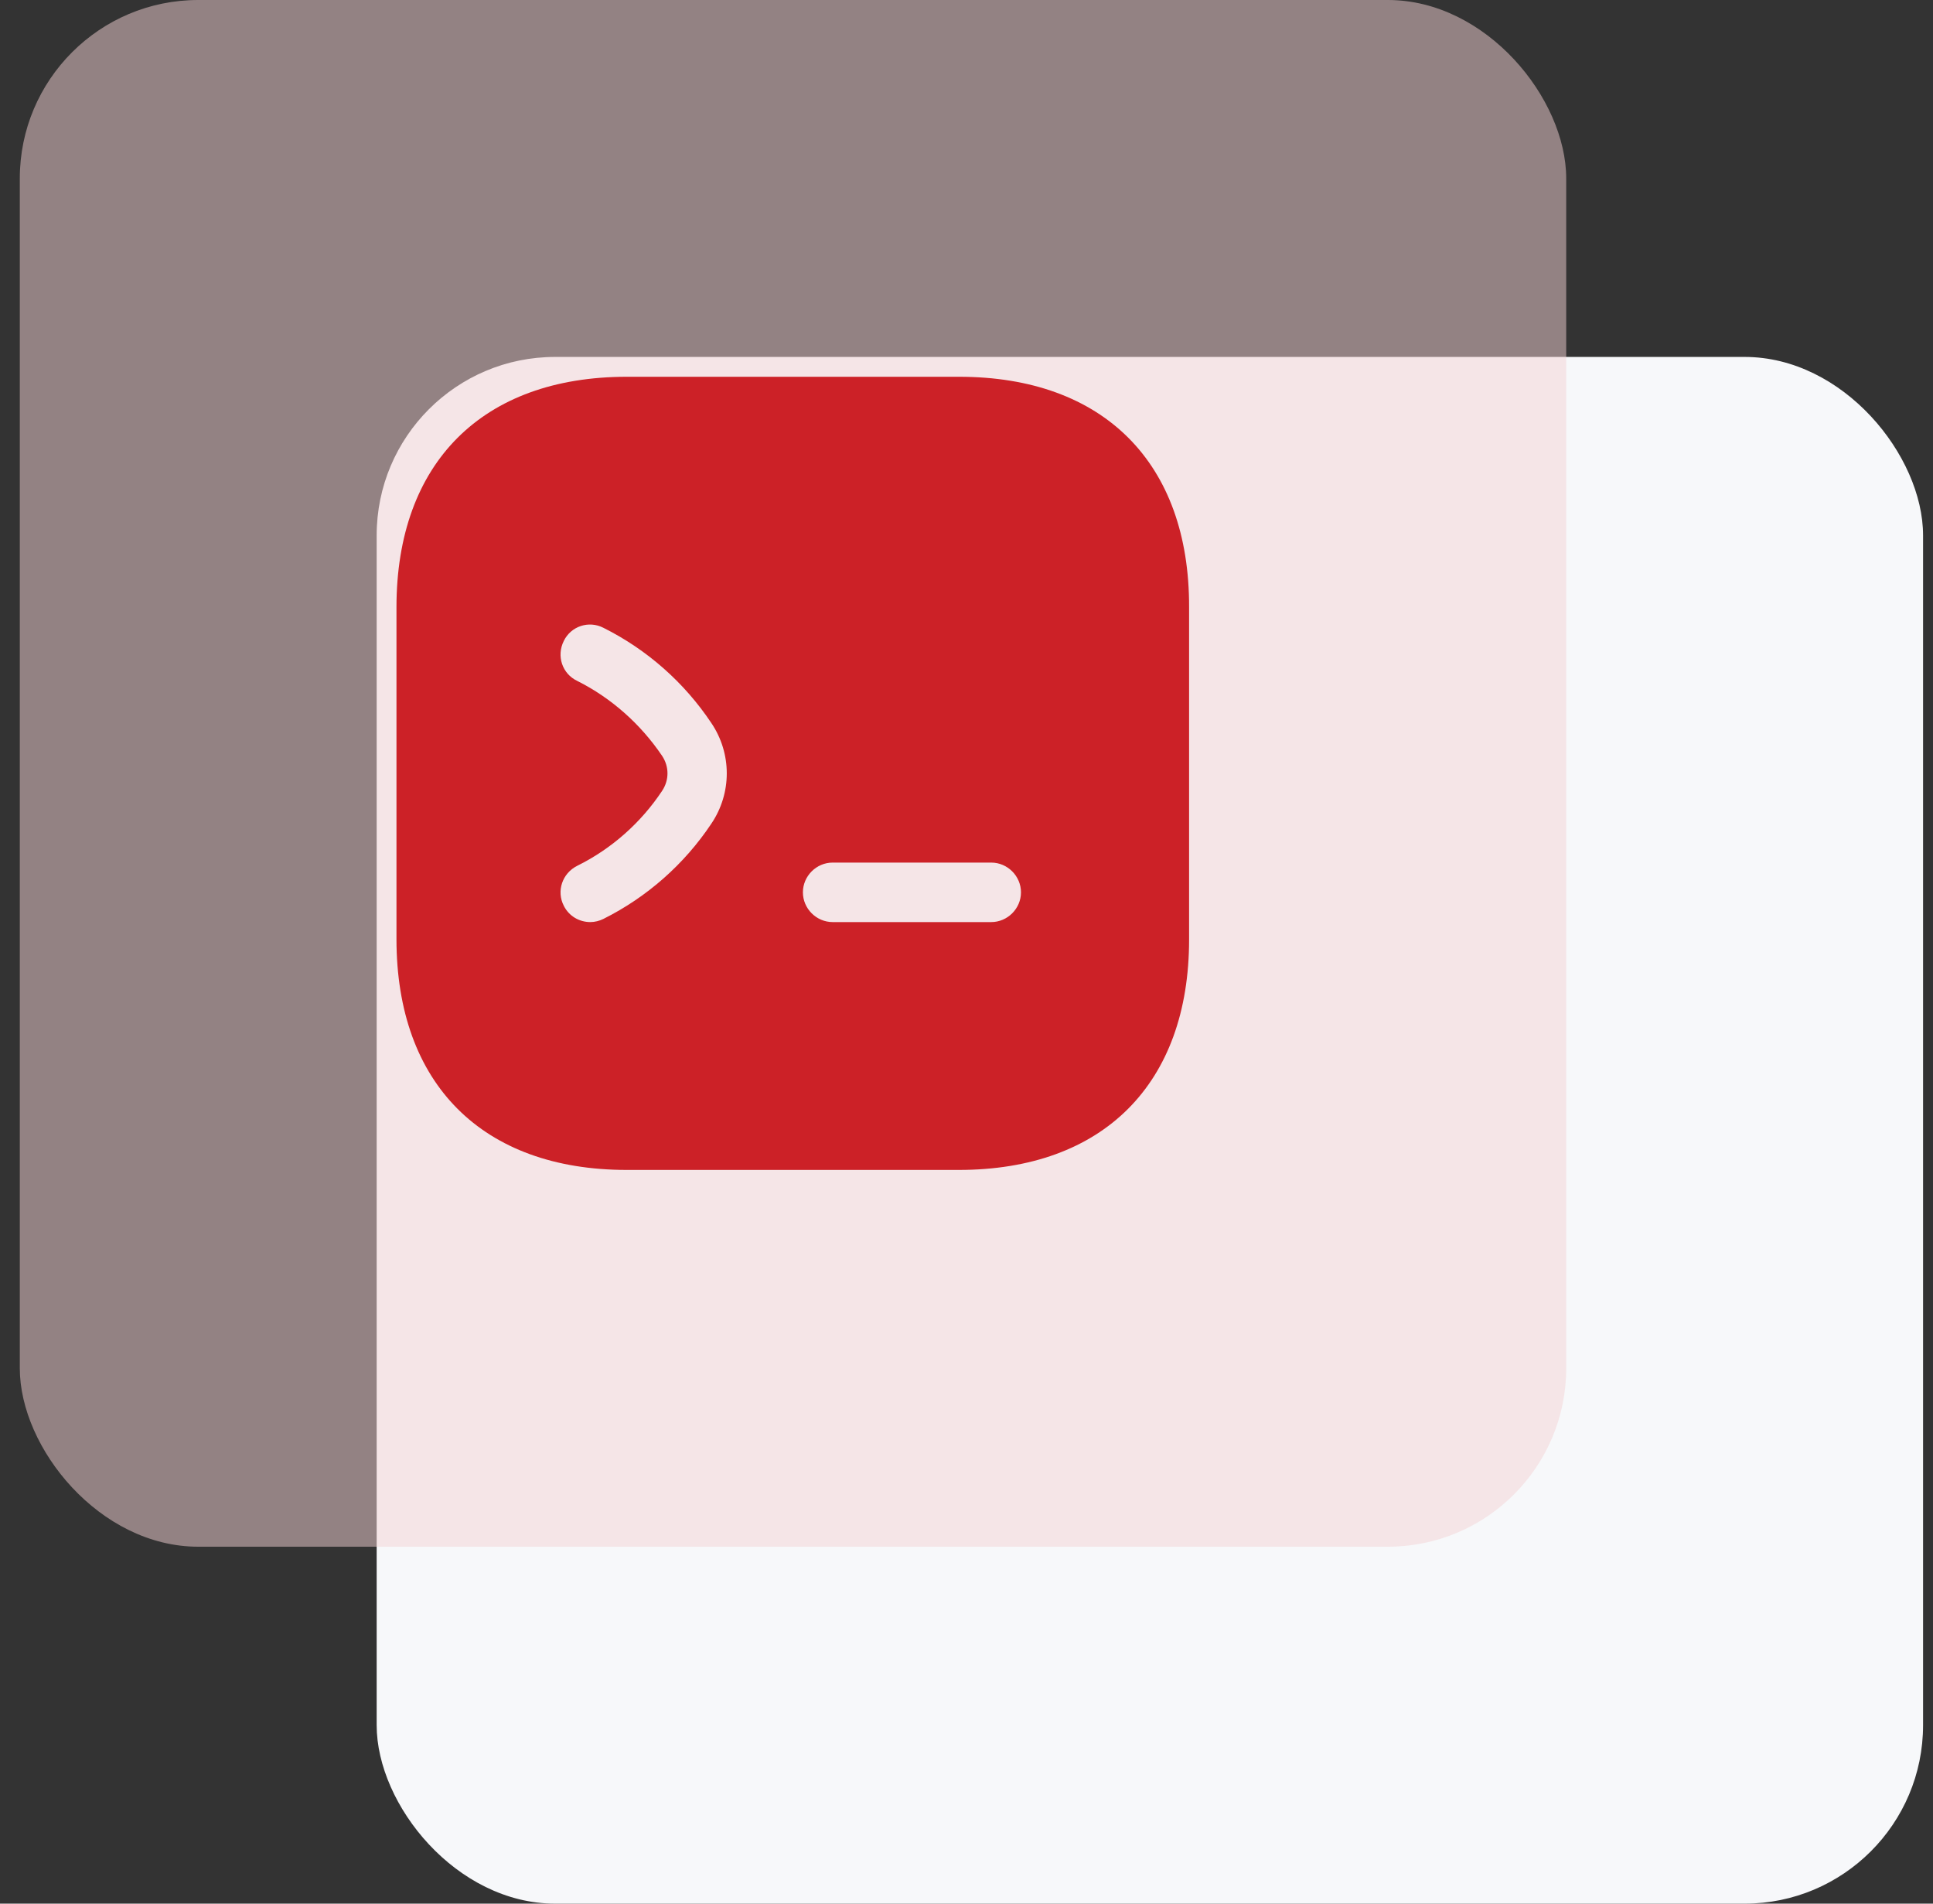 <svg width="65" height="64" viewBox="0 0 65 64" fill="none" xmlns="http://www.w3.org/2000/svg">
<rect x="0" y="0" width="65" height="64" fill="#333333" stroke="none"/>
<g clip-path="url(#clip0_622_1536)">
<rect x="12.666" y="12" width="52" height="52" rx="6" fill="#F7F8FA"/>
<rect opacity="0.5" x="0.666" width="52" height="52" rx="6" fill="#F5D3D4"/>
<path d="M32.252 12.667H21.079C16.225 12.667 13.332 15.56 13.332 20.413V31.573C13.332 36.44 16.225 39.333 21.079 39.333H32.239C37.092 39.333 39.985 36.44 39.985 31.587V20.413C39.999 15.56 37.105 12.667 32.252 12.667ZM23.919 27.693C23.012 29.053 21.759 30.16 20.292 30.893C20.159 30.96 19.999 31 19.852 31C19.479 31 19.132 30.8 18.959 30.453C18.705 29.96 18.905 29.36 19.412 29.107C20.572 28.533 21.559 27.653 22.265 26.587C22.505 26.227 22.505 25.773 22.265 25.413C21.545 24.347 20.559 23.467 19.412 22.893C18.905 22.653 18.705 22.053 18.959 21.547C19.199 21.053 19.799 20.853 20.292 21.107C21.759 21.84 23.012 22.947 23.919 24.307C24.612 25.333 24.612 26.667 23.919 27.693ZM33.332 31H27.999C27.452 31 26.999 30.547 26.999 30C26.999 29.453 27.452 29 27.999 29H33.332C33.879 29 34.332 29.453 34.332 30C34.332 30.547 33.879 31 33.332 31Z" fill="#CC2127"/>
</g>
<defs>
<clipPath id="clip0_622_1536">
<rect width="64" height="64" fill="white" transform="translate(0.666)"/>
</clipPath>
</defs>
</svg>
